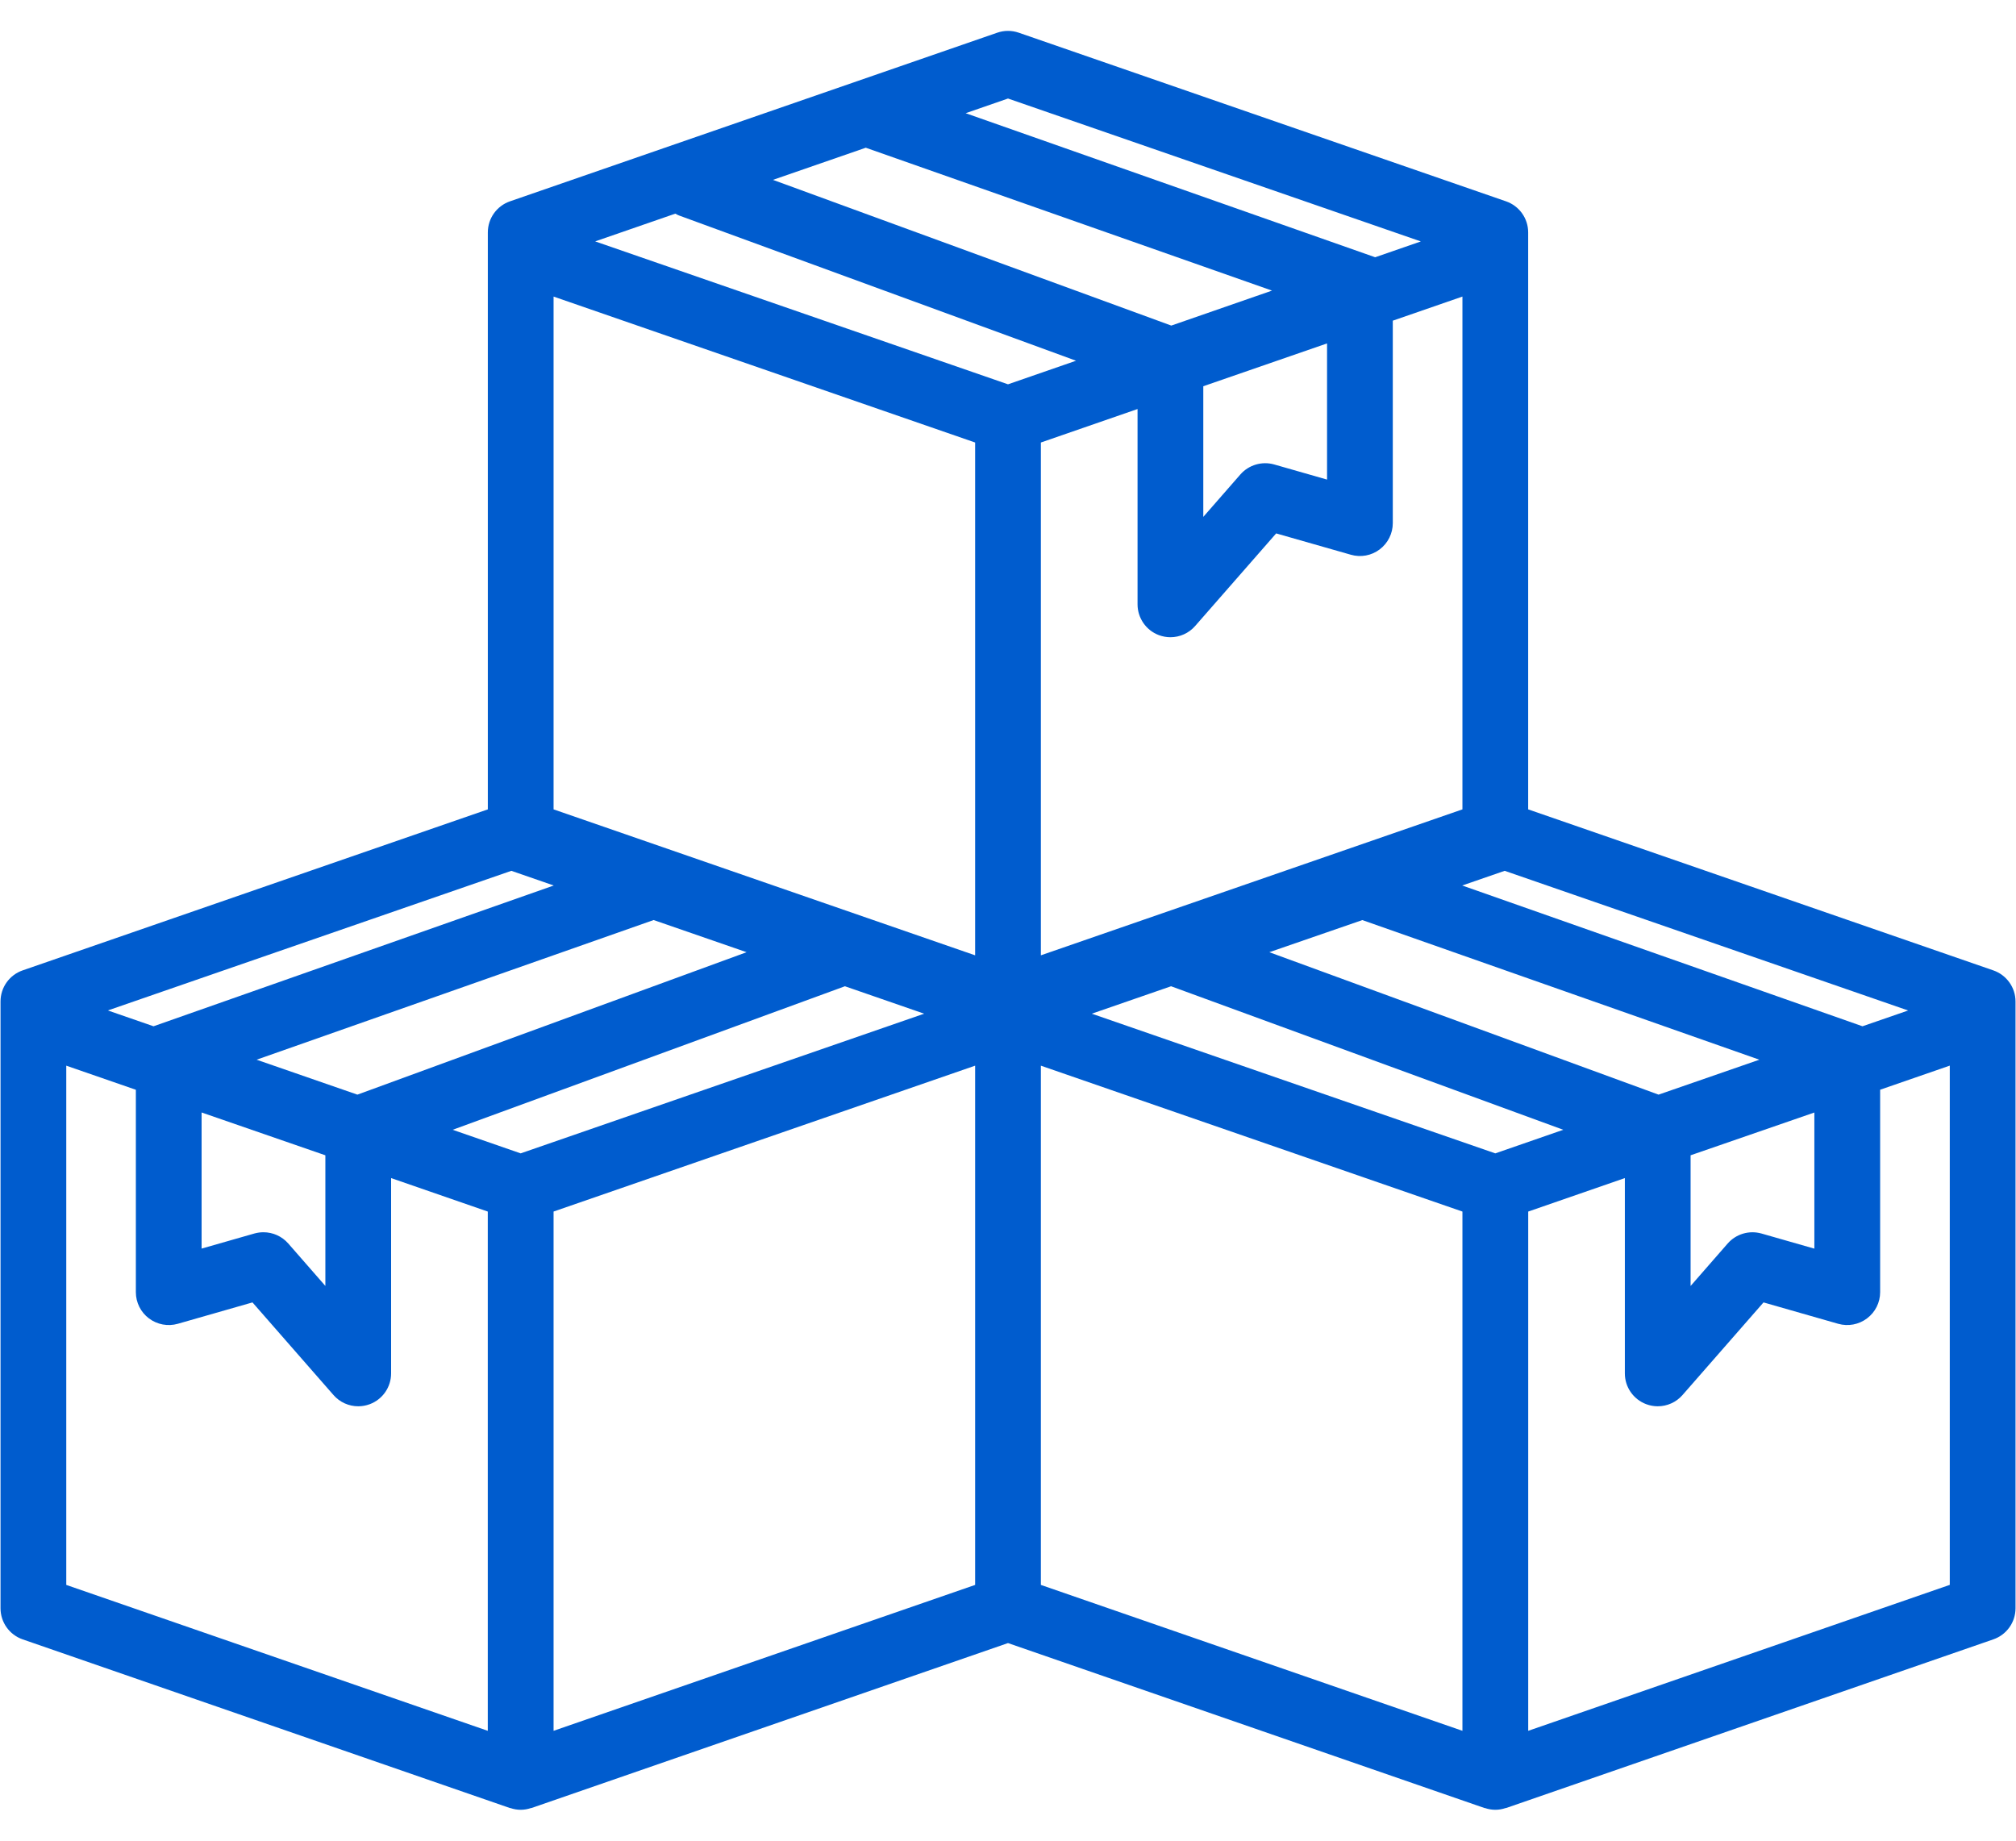 <svg width="46" height="42" viewBox="0 0 46 42" fill="none" xmlns="http://www.w3.org/2000/svg">
<path d="M45.483 22.142L34.869 18.468V5.714V5.303C34.869 4.983 34.666 4.699 34.364 4.594L23.245 0.746C23.086 0.691 22.913 0.691 22.755 0.746L11.636 4.594C11.334 4.699 11.131 4.983 11.131 5.303V5.714V18.468L0.516 22.142C0.214 22.247 0.012 22.531 0.012 22.851V23.262V36.286V36.697C0.012 37.017 0.214 37.301 0.516 37.406L11.635 41.255C11.638 41.255 11.642 41.255 11.645 41.255C11.721 41.281 11.8 41.295 11.88 41.295C11.96 41.295 12.04 41.281 12.117 41.255C12.12 41.255 12.123 41.255 12.126 41.255L23 37.491L33.873 41.255C33.877 41.255 33.88 41.255 33.883 41.255C33.959 41.281 34.039 41.295 34.12 41.295C34.2 41.295 34.279 41.281 34.355 41.255C34.358 41.255 34.362 41.255 34.365 41.255L45.484 37.406C45.786 37.301 45.989 37.017 45.989 36.697V36.286V23.262V22.851C45.989 22.532 45.785 22.247 45.483 22.142ZM34.119 26.317L24.912 23.13L26.721 22.504L35.67 25.779L34.119 26.317ZM11.88 26.317L10.329 25.779L19.279 22.504L21.087 23.13L11.88 26.317ZM15.409 4.875C15.437 4.89 15.463 4.906 15.494 4.917L24.552 8.231L23 8.769L13.58 5.508L15.409 4.875ZM19.757 3.37C19.761 3.371 19.764 3.374 19.767 3.375L29.024 6.631L26.726 7.429L17.637 4.104L19.757 3.37ZM37.844 24.977L28.963 21.727L31.085 20.994L40.144 24.18L37.844 24.977ZM8.155 24.977L5.855 24.18L14.914 20.993L17.035 21.727L8.155 24.977ZM22.25 21.798L12.631 18.468V6.767L22.25 10.097V21.798ZM33.369 18.468L23.75 21.798V10.097L25.956 9.333V13.79C25.956 14.102 26.151 14.383 26.442 14.492C26.529 14.524 26.617 14.54 26.706 14.54C26.918 14.54 27.125 14.45 27.27 14.284L29.119 12.171L30.824 12.658C31.05 12.723 31.294 12.678 31.481 12.536C31.669 12.394 31.78 12.172 31.78 11.937V7.317L33.369 6.767V18.468V18.468ZM27.456 8.813L30.28 7.836V10.943L29.074 10.598C28.796 10.519 28.495 10.607 28.303 10.825L27.456 11.794V8.813V8.813ZM11.668 19.87L12.635 20.205L3.503 23.417L2.461 23.056L11.668 19.87ZM4.6 25.384L7.424 26.361V29.342L6.577 28.373C6.432 28.208 6.225 28.117 6.012 28.117C5.944 28.117 5.874 28.126 5.806 28.145L4.6 28.49V25.384ZM38.575 26.361L41.399 25.385V28.491L40.193 28.146C39.913 28.067 39.614 28.155 39.422 28.373L38.575 29.343V26.361ZM42.497 23.417L33.364 20.205L34.333 19.87L43.539 23.057L42.497 23.417ZM23 2.248L32.42 5.509L31.378 5.87L22.034 2.583L23 2.248ZM1.512 24.316L3.1 24.866V29.485C3.1 29.72 3.211 29.942 3.399 30.083C3.587 30.224 3.83 30.27 4.056 30.206L5.761 29.718L7.61 31.832C7.755 31.998 7.962 32.088 8.174 32.088C8.263 32.088 8.352 32.072 8.438 32.04C8.73 31.93 8.924 31.651 8.924 31.338V26.881L11.13 27.645V39.493L1.512 36.164V24.316ZM12.63 27.645L22.25 24.316V36.164L12.631 39.493V27.645H12.63ZM23.75 24.316L33.369 27.645V39.493L23.75 36.164V24.316ZM44.489 36.163L34.87 39.493V27.645L37.075 26.881V31.338C37.075 31.651 37.27 31.93 37.562 32.04C37.648 32.072 37.737 32.088 37.825 32.088C38.038 32.088 38.245 31.998 38.39 31.832L40.239 29.718L41.944 30.206C42.17 30.27 42.413 30.224 42.6 30.083C42.789 29.942 42.9 29.72 42.9 29.485V24.865L44.489 24.315V36.163V36.163Z" fill="#005CCE"/>
</svg>
